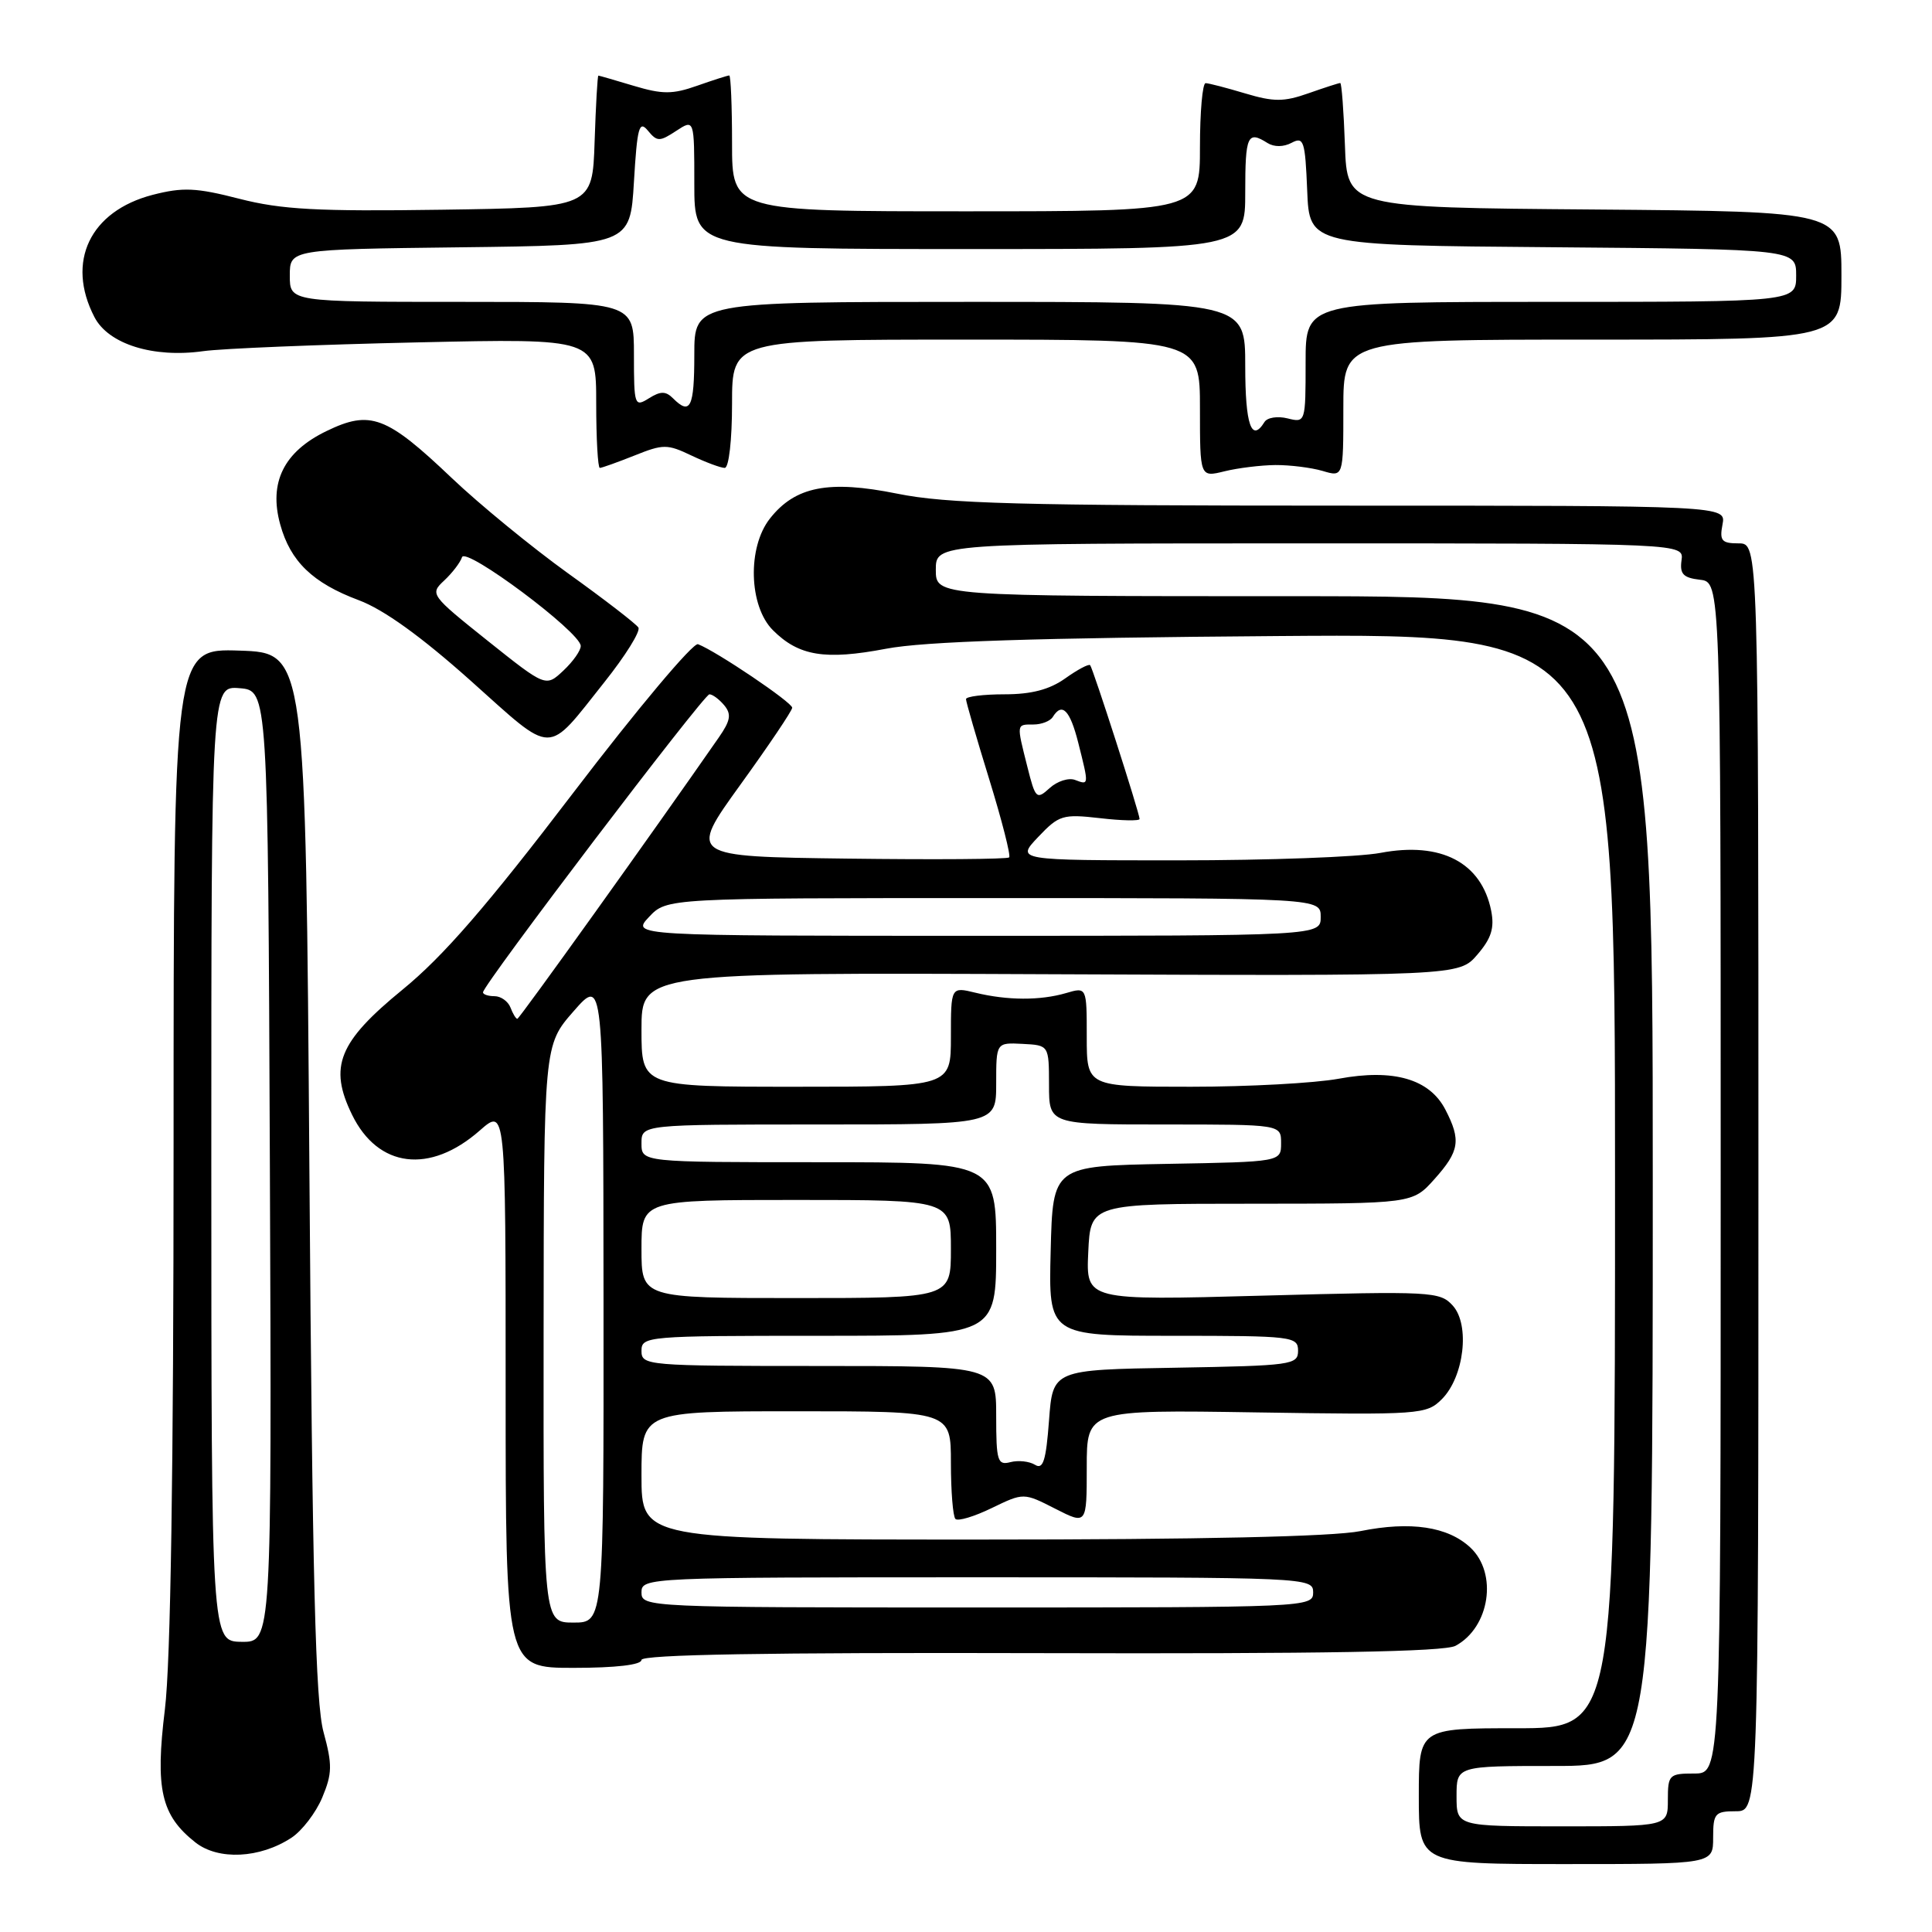 <?xml version="1.0" encoding="UTF-8" standalone="no"?>
<!DOCTYPE svg PUBLIC "-//W3C//DTD SVG 1.1//EN" "http://www.w3.org/Graphics/SVG/1.1/DTD/svg11.dtd" >
<svg xmlns="http://www.w3.org/2000/svg" xmlns:xlink="http://www.w3.org/1999/xlink" version="1.1" viewBox="0 0 256 256">
 <g >
 <path fill="currentColor"
d=" M 227.00 243.50 C 227.00 240.28 227.24 240.00 230.00 240.00 C 233.00 240.00 233.00 240.00 233.00 156.00 C 233.00 72.00 233.00 72.00 230.38 72.00 C 228.13 72.00 227.83 71.65 228.24 69.50 C 228.72 67.00 228.72 67.00 177.71 67.00 C 135.10 67.00 125.41 66.74 118.87 65.41 C 109.81 63.58 105.37 64.45 102.02 68.71 C 99.01 72.52 99.22 80.31 102.41 83.50 C 105.84 86.93 109.32 87.50 117.42 85.96 C 122.50 84.99 137.17 84.52 169.25 84.28 C 214.00 83.94 214.00 83.94 214.00 156.47 C 214.00 229.00 214.00 229.00 201.00 229.00 C 188.00 229.00 188.00 229.00 188.00 238.00 C 188.00 247.00 188.00 247.00 207.50 247.00 C 227.00 247.00 227.00 247.00 227.00 243.50 Z  M 38.62 243.51 C 40.02 242.59 41.86 240.19 42.70 238.18 C 44.03 234.99 44.05 233.85 42.87 229.51 C 41.80 225.59 41.39 209.44 41.00 155.50 C 40.50 86.50 40.50 86.50 31.75 86.21 C 23.00 85.92 23.00 85.92 23.00 151.52 C 23.00 194.91 22.61 220.29 21.85 226.49 C 20.55 237.08 21.34 240.54 25.89 244.13 C 28.92 246.52 34.43 246.26 38.62 243.51 Z  M 85.00 219.95 C 85.00 219.24 101.65 218.95 137.88 219.05 C 175.29 219.15 191.38 218.87 192.86 218.08 C 197.41 215.64 198.49 208.46 194.82 205.05 C 191.85 202.28 186.92 201.54 180.26 202.88 C 176.62 203.61 159.04 204.00 129.83 204.00 C 85.00 204.00 85.00 204.00 85.00 195.50 C 85.00 187.00 85.00 187.00 105.50 187.00 C 126.00 187.00 126.00 187.00 126.00 193.83 C 126.00 197.59 126.27 200.94 126.60 201.27 C 126.94 201.60 129.10 200.95 131.42 199.82 C 135.64 197.78 135.64 197.78 139.82 199.91 C 144.00 202.04 144.00 202.04 144.00 194.42 C 144.00 186.80 144.00 186.80 166.47 187.15 C 188.21 187.49 189.01 187.43 191.05 185.40 C 194.00 182.45 194.81 175.55 192.50 173.00 C 190.81 171.13 189.72 171.07 167.31 171.68 C 143.90 172.32 143.90 172.32 144.20 165.91 C 144.50 159.50 144.50 159.50 165.83 159.50 C 187.17 159.49 187.17 159.49 190.08 156.23 C 193.39 152.53 193.62 151.09 191.52 147.03 C 189.42 142.97 184.65 141.59 177.37 142.94 C 174.21 143.52 165.42 144.00 157.82 144.00 C 144.00 144.00 144.00 144.00 144.00 137.39 C 144.00 130.78 144.00 130.78 141.25 131.59 C 137.82 132.59 133.48 132.57 129.25 131.54 C 126.00 130.75 126.00 130.75 126.00 137.38 C 126.00 144.00 126.00 144.00 105.50 144.00 C 85.00 144.00 85.00 144.00 85.00 136.43 C 85.00 128.86 85.00 128.86 139.17 129.09 C 193.33 129.32 193.33 129.32 195.76 126.49 C 197.61 124.34 198.04 122.97 197.59 120.68 C 196.31 114.29 190.96 111.49 182.93 113.01 C 180.07 113.56 168.03 114.00 156.18 114.00 C 134.63 114.00 134.63 114.00 137.56 110.91 C 140.32 108.00 140.82 107.85 145.75 108.41 C 148.64 108.75 151.00 108.79 151.00 108.52 C 151.00 107.76 144.82 88.55 144.45 88.14 C 144.26 87.94 142.78 88.73 141.15 89.89 C 139.07 91.37 136.68 92.00 133.10 92.00 C 130.29 92.00 128.00 92.29 128.00 92.64 C 128.00 92.99 129.38 97.76 131.07 103.23 C 132.76 108.71 133.95 113.38 133.72 113.61 C 133.48 113.85 123.83 113.92 112.27 113.77 C 91.24 113.50 91.24 113.50 98.09 104.00 C 101.86 98.78 104.96 94.18 104.97 93.78 C 105.00 93.09 94.92 86.29 92.49 85.36 C 91.85 85.11 84.41 93.97 75.96 105.05 C 64.52 120.05 58.74 126.72 53.34 131.13 C 44.86 138.06 43.53 141.34 46.65 147.71 C 50.09 154.76 56.96 155.61 63.57 149.80 C 67.00 146.79 67.00 146.79 67.00 183.90 C 67.00 221.00 67.00 221.00 76.00 221.00 C 81.60 221.00 85.00 220.60 85.00 219.95 Z  M 80.10 90.37 C 82.87 86.89 84.90 83.64 84.59 83.15 C 84.29 82.67 80.10 79.43 75.27 75.97 C 70.45 72.50 63.52 66.82 59.87 63.35 C 51.20 55.10 49.07 54.30 43.26 57.12 C 37.61 59.85 35.59 63.93 37.13 69.49 C 38.48 74.40 41.44 77.25 47.54 79.53 C 50.84 80.76 55.81 84.34 62.38 90.21 C 73.57 100.21 72.28 100.20 80.10 90.37 Z  M 169.00 61.62 C 170.93 61.61 173.74 61.96 175.25 62.40 C 178.00 63.22 178.00 63.22 178.00 54.11 C 178.00 45.00 178.00 45.00 211.00 45.00 C 244.00 45.00 244.00 45.00 244.00 36.51 C 244.00 28.03 244.00 28.03 211.25 27.76 C 178.50 27.50 178.50 27.50 178.21 19.25 C 178.05 14.71 177.77 11.00 177.59 11.00 C 177.40 11.00 175.51 11.61 173.38 12.36 C 170.12 13.51 168.78 13.51 165.00 12.38 C 162.53 11.64 160.16 11.02 159.75 11.02 C 159.34 11.01 159.00 14.82 159.00 19.50 C 159.00 28.00 159.00 28.00 128.00 28.00 C 97.00 28.00 97.00 28.00 97.00 19.00 C 97.00 14.05 96.83 10.00 96.63 10.00 C 96.42 10.00 94.51 10.61 92.38 11.36 C 89.12 12.51 87.78 12.51 84.00 11.38 C 81.53 10.64 79.41 10.02 79.29 10.02 C 79.17 10.01 78.95 13.94 78.79 18.75 C 78.50 27.50 78.50 27.50 58.50 27.79 C 42.08 28.03 37.29 27.77 31.72 26.34 C 25.97 24.86 24.23 24.79 20.22 25.82 C 11.92 27.98 8.72 34.69 12.51 42.01 C 14.36 45.60 20.30 47.46 26.93 46.53 C 29.44 46.18 42.19 45.66 55.25 45.37 C 79.00 44.84 79.00 44.84 79.00 53.42 C 79.00 58.14 79.22 62.00 79.48 62.00 C 79.74 62.00 81.81 61.26 84.07 60.36 C 87.88 58.83 88.42 58.83 91.62 60.36 C 93.52 61.26 95.50 62.00 96.03 62.00 C 96.58 62.00 97.00 58.30 97.00 53.50 C 97.00 45.00 97.00 45.00 128.00 45.00 C 159.00 45.00 159.00 45.00 159.00 54.12 C 159.00 63.25 159.00 63.25 162.25 62.45 C 164.04 62.01 167.07 61.64 169.00 61.62 Z  M 193.00 238.00 C 193.00 234.00 193.00 234.00 206.00 234.00 C 219.00 234.00 219.00 234.00 219.00 156.50 C 219.00 79.00 219.00 79.00 171.50 79.00 C 124.00 79.00 124.00 79.00 124.00 75.50 C 124.00 72.00 124.00 72.00 173.56 72.00 C 223.13 72.00 223.13 72.00 222.81 74.25 C 222.56 76.06 223.04 76.56 225.25 76.82 C 228.00 77.13 228.00 77.13 228.00 156.07 C 228.00 235.00 228.00 235.00 224.50 235.00 C 221.17 235.00 221.00 235.17 221.00 238.50 C 221.00 242.00 221.00 242.00 207.00 242.00 C 193.00 242.00 193.00 242.00 193.00 238.00 Z  M 28.00 154.19 C 28.00 90.88 28.00 90.88 31.75 91.19 C 35.50 91.50 35.50 91.50 35.76 154.55 C 36.01 217.60 36.01 217.60 32.01 217.55 C 28.01 217.50 28.01 217.50 28.00 154.19 Z  M 72.03 176.75 C 72.06 138.50 72.06 138.50 76.00 134.00 C 79.94 129.50 79.94 129.50 79.97 172.25 C 80.00 215.00 80.00 215.00 76.00 215.00 C 72.00 215.00 72.00 215.00 72.03 176.75 Z  M 85.00 211.00 C 85.00 209.03 85.67 209.00 129.50 209.00 C 173.33 209.00 174.00 209.03 174.00 211.00 C 174.00 212.97 173.33 213.00 129.50 213.00 C 85.67 213.00 85.00 212.97 85.00 211.00 Z  M 137.14 194.09 C 136.39 193.63 134.93 193.47 133.89 193.74 C 132.18 194.19 132.00 193.61 132.00 187.62 C 132.00 181.00 132.00 181.00 108.50 181.00 C 85.67 181.00 85.00 180.94 85.00 179.00 C 85.00 177.06 85.67 177.00 108.50 177.00 C 132.00 177.00 132.00 177.00 132.00 165.50 C 132.00 154.00 132.00 154.00 108.50 154.00 C 85.00 154.00 85.00 154.00 85.00 151.50 C 85.00 149.00 85.00 149.00 108.50 149.00 C 132.00 149.00 132.00 149.00 132.00 143.57 C 132.00 138.14 132.00 138.14 135.50 138.32 C 138.99 138.50 138.99 138.50 139.00 143.75 C 139.00 149.00 139.00 149.00 154.38 149.00 C 169.75 149.00 169.75 149.00 169.75 151.47 C 169.75 153.95 169.75 153.95 154.62 154.22 C 139.50 154.50 139.50 154.50 139.22 165.75 C 138.93 177.00 138.93 177.00 155.47 177.00 C 171.26 177.00 172.00 177.09 172.00 178.98 C 172.00 180.85 171.17 180.96 155.75 181.23 C 139.50 181.50 139.50 181.50 139.00 188.22 C 138.60 193.56 138.22 194.77 137.14 194.09 Z  M 85.00 165.50 C 85.00 159.00 85.00 159.00 105.50 159.00 C 126.00 159.00 126.00 159.00 126.00 165.50 C 126.00 172.00 126.00 172.00 105.50 172.00 C 85.00 172.00 85.00 172.00 85.00 165.50 Z  M 67.64 133.50 C 67.32 132.68 66.37 132.00 65.53 132.00 C 64.69 132.00 64.00 131.77 64.00 131.49 C 64.00 130.50 93.25 92.00 94.00 92.00 C 94.42 92.00 95.30 92.66 95.97 93.46 C 96.94 94.64 96.80 95.48 95.25 97.71 C 86.63 110.13 68.82 135.00 68.55 135.00 C 68.36 135.00 67.95 134.32 67.64 133.50 Z  M 86.00 121.50 C 88.35 119.00 88.35 119.00 131.67 119.00 C 175.00 119.00 175.00 119.00 175.00 121.50 C 175.00 124.00 175.00 124.00 129.33 124.00 C 83.65 124.00 83.65 124.00 86.00 121.50 Z  M 136.13 101.60 C 134.68 95.85 134.66 96.00 136.94 96.00 C 138.01 96.00 139.16 95.55 139.50 95.00 C 140.73 93.01 141.78 94.08 142.88 98.44 C 144.30 104.07 144.30 104.05 142.46 103.35 C 141.62 103.02 140.10 103.50 139.09 104.42 C 137.35 106.00 137.20 105.86 136.13 101.60 Z  M 64.61 84.90 C 57.05 78.86 56.94 78.71 58.85 76.93 C 59.92 75.93 60.99 74.54 61.22 73.83 C 61.70 72.41 76.88 83.74 76.95 85.58 C 76.98 86.17 75.95 87.64 74.66 88.85 C 72.32 91.05 72.32 91.05 64.61 84.90 Z  M 165.00 48.50 C 165.00 40.00 165.00 40.00 128.50 40.00 C 92.00 40.00 92.00 40.00 92.00 47.00 C 92.00 54.00 91.47 55.07 89.18 52.78 C 88.21 51.81 87.53 51.81 85.98 52.78 C 84.08 53.97 84.00 53.74 84.00 47.01 C 84.00 40.00 84.00 40.00 61.20 40.00 C 38.40 40.00 38.40 40.00 38.40 36.52 C 38.40 33.04 38.40 33.04 60.95 32.77 C 83.50 32.50 83.50 32.50 84.00 24.09 C 84.43 16.87 84.69 15.91 85.84 17.30 C 87.07 18.79 87.39 18.79 89.59 17.35 C 92.00 15.77 92.00 15.77 92.00 24.38 C 92.00 33.00 92.00 33.00 128.50 33.00 C 165.00 33.00 165.00 33.00 165.00 25.50 C 165.00 17.95 165.30 17.27 167.95 18.95 C 168.83 19.50 170.08 19.49 171.15 18.92 C 172.75 18.07 172.94 18.66 173.21 25.24 C 173.50 32.50 173.50 32.50 205.75 32.76 C 238.00 33.03 238.00 33.03 238.00 36.51 C 238.00 40.00 238.00 40.00 205.50 40.00 C 173.00 40.00 173.00 40.00 173.00 48.02 C 173.00 55.98 172.98 56.03 170.61 55.44 C 169.29 55.11 167.92 55.32 167.55 55.92 C 165.83 58.70 165.00 56.29 165.00 48.50 Z "/>
</g>
</svg>